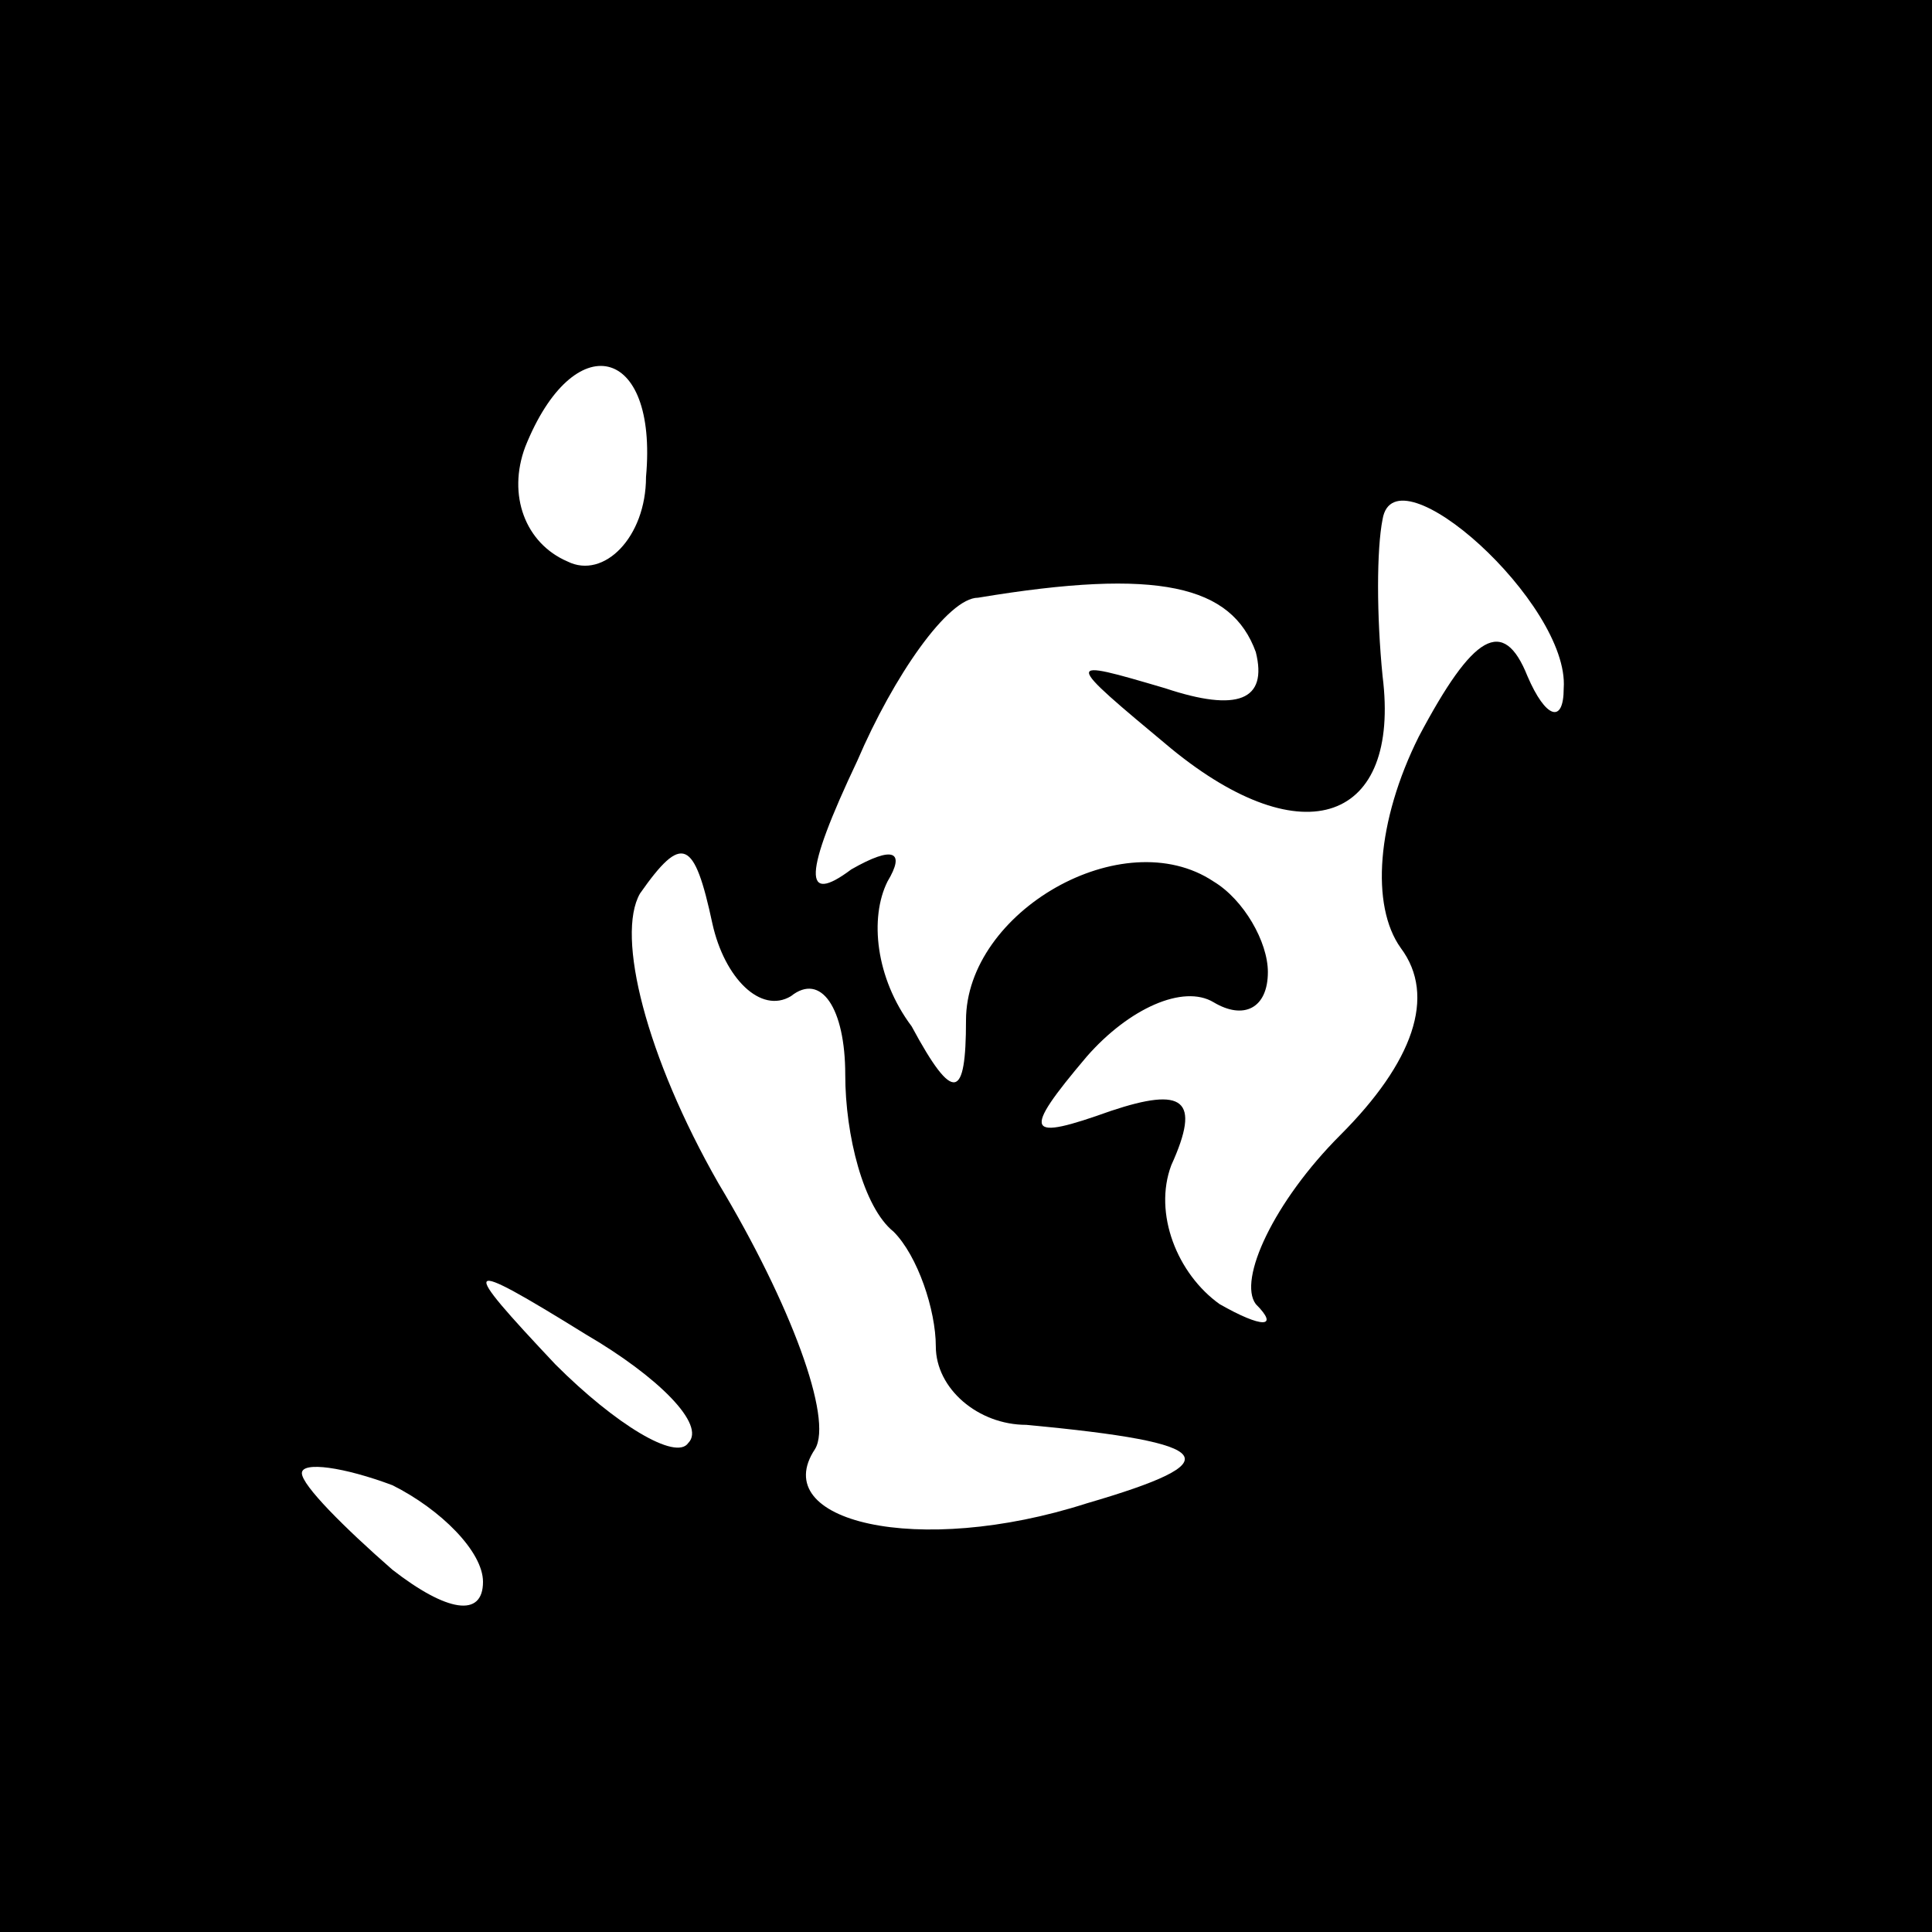 <?xml version="1.0" standalone="no"?>
<!DOCTYPE svg PUBLIC "-//W3C//DTD SVG 20010904//EN"
 "http://www.w3.org/TR/2001/REC-SVG-20010904/DTD/svg10.dtd">
<svg version="1.0" xmlns="http://www.w3.org/2000/svg"
 width="32pt" height="32pt" viewBox="0 0 32 32"
 preserveAspectRatio="xMidYMid meet">
<rect x="0" y="0" width="32" height="32" fill="#808080" stroke="none"/>
<g transform="translate(0,32) scale(0.1,-0.1)"
fill="#000000" stroke="none">
<path fill="#000000" stroke="none" d="M0 160 l0 -160 160 0 160 0 0 160 0
160 -160 0 -160 0 0 -160z"/>
<path fill="#ffffff" stroke="none" d="M107 241 c0 -10 -7 -17 -13 -14 -7 3
-10 11 -7 19 8 20 22 17 20 -5z"/>
<path fill="#ffffff" stroke="none" d="M259 206 c0 -6 -3 -5 -6 2 -4 10 -9 7
-18 -10 -7 -14 -8 -28 -3 -35 6 -8 2 -19 -10 -31 -11 -11 -17 -24 -14 -28 4
-4 1 -4 -6 0 -7 5 -11 15 -8 23 5 11 2 13 -10 9 -14 -5 -15 -4 -4 9 7 8 16 12
21 9 5 -3 9 -1 9 5 0 5 -4 12 -9 15 -15 10 -41 -5 -41 -23 0 -13 -2 -14 -9 -1
-6 8 -7 18 -4 24 3 5 1 6 -6 2 -8 -6 -8 -1 1 18 6 14 15 27 20 27 30 5 42 2
46 -9 2 -8 -3 -10 -15 -6 -17 5 -17 5 1 -10 22 -18 38 -12 35 12 -1 10 -1 21
0 26 2 12 31 -14 30 -28z"/>
<path fill="#ffffff" stroke="none" d="M131 155 c5 4 9 -2 9 -13 0 -10 3 -22
8 -26 4 -4 7 -13 7 -19 0 -7 7 -13 15 -13 32 -3 34 -6 10 -13 -28 -9 -53 -3
-45 9 3 5 -4 24 -16 44 -12 21 -17 41 -13 48 7 10 9 9 12 -5 2 -9 8 -15 13
-12z"/>
<path fill="#ffffff" stroke="none" d="M114 81 c-2 -3 -12 3 -22 13 -16 17
-16 18 5 5 12 -7 20 -15 17 -18z"/>
<path fill="#ffffff" stroke="none" d="M80 58 c0 -6 -6 -5 -15 2 -8 7 -15 14
-15 16 0 2 7 1 15 -2 8 -4 15 -11 15 -16z"/>
</g>
</svg>
